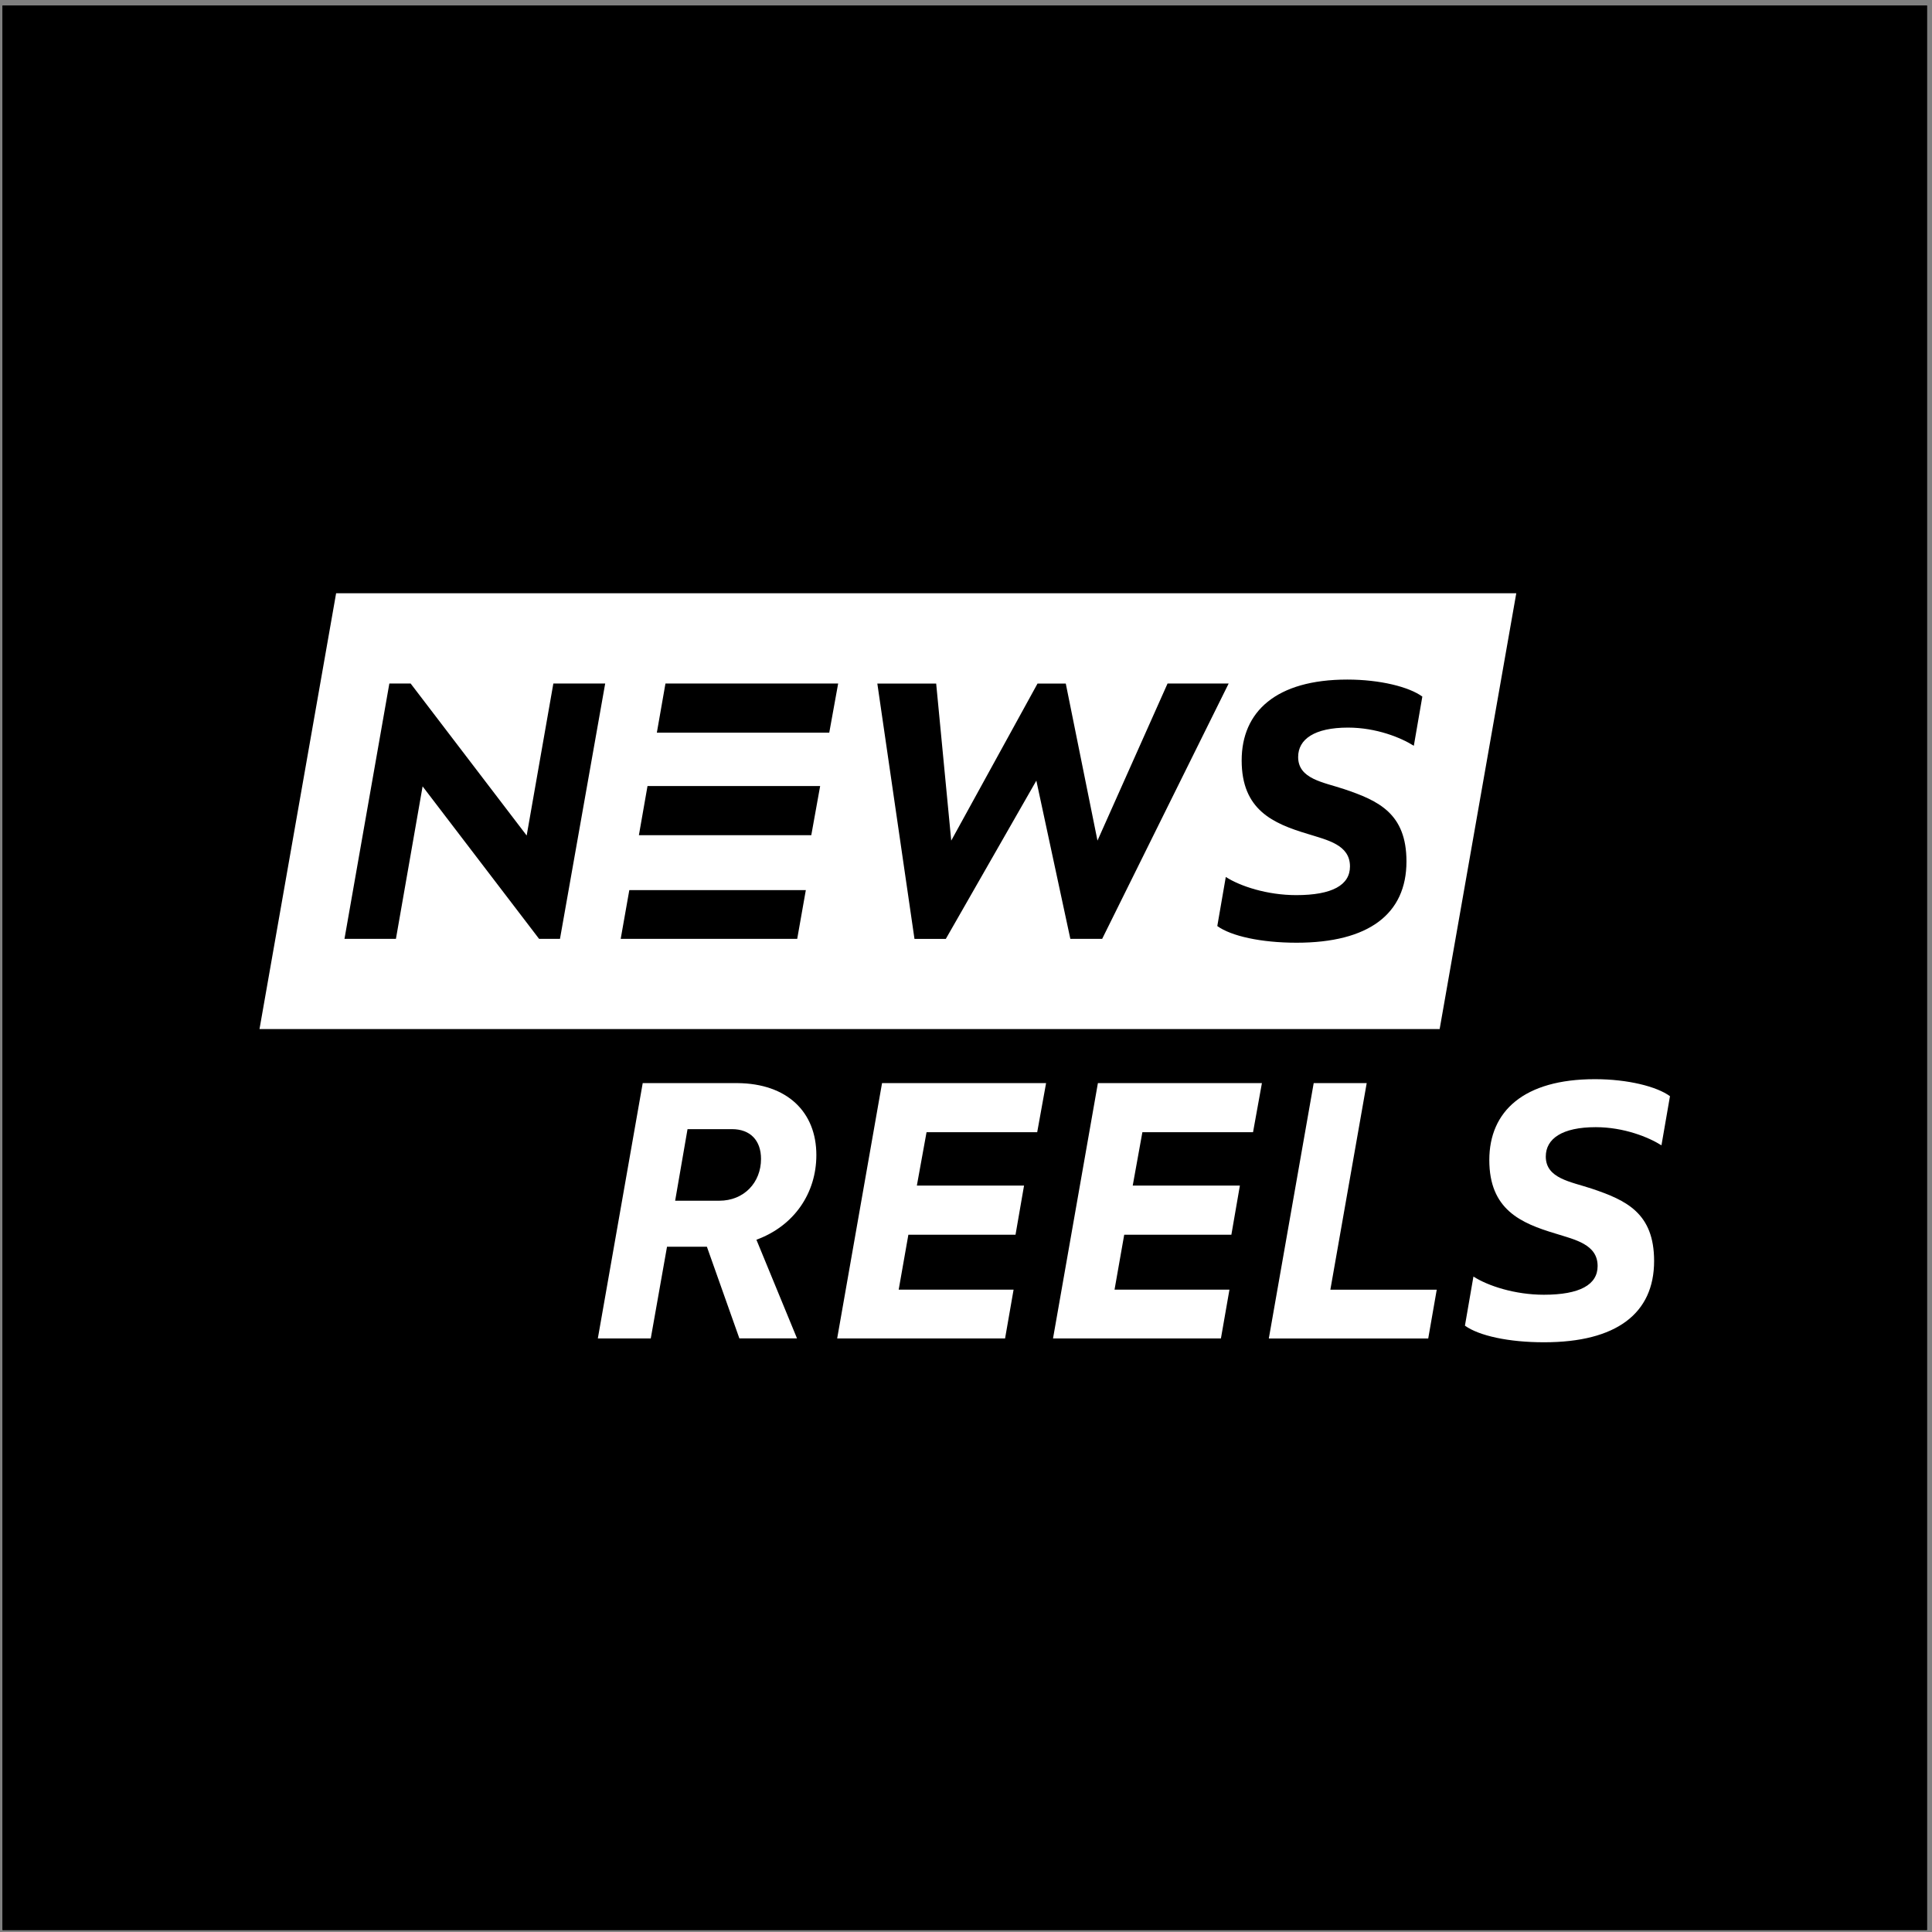 <svg width="257" height="257" viewBox="0 0 257 257" fill="none" xmlns="http://www.w3.org/2000/svg">
<rect x="0" y="0" width="257" height="257" fill="#808080" stroke="none"/>
<g clip-path="url(#clip0_0_449)">
<rect width="256" height="256" transform="translate(0.333 0.736)" fill="black"/>
<rect width="256" height="256" transform="translate(0.333 0.736)" fill="black"/>
<path d="M44.711 78.919L34.52 136.889H191.506L201.699 78.919H44.711ZM74.49 124.889H71.711L56.216 104.606L52.667 124.889H45.823L51.793 90.923H54.624L70.06 111.143L73.608 90.923H80.504L74.49 124.889ZM106.047 124.889H82.567L83.712 118.408H107.193L106.047 124.889ZM107.92 111.097H84.988L86.133 104.562H109.098L107.92 111.097ZM110.31 97.461H87.376L88.521 90.925H111.494L110.31 97.461ZM142.38 124.889L137.858 103.843L125.815 124.895H121.647L116.705 90.929H124.532L126.536 111.82L138.015 90.929H141.773L145.99 111.82L155.312 90.923H163.44L146.613 124.889H142.38ZM188.071 99.208C186.372 98.127 183.079 96.787 179.321 96.787C174.846 96.787 172.683 98.334 172.683 100.699C172.683 103.633 176.028 104.043 178.805 104.973C183.387 106.513 187.092 108.218 187.092 114.594C187.092 121.59 182.049 125.403 172.477 125.403C167.743 125.403 163.78 124.524 161.928 123.186L163.058 116.654C164.967 117.887 168.566 119.072 172.426 119.072C177.209 119.072 179.578 117.736 179.578 115.255C179.578 112.376 176.593 111.757 173.97 110.935C169.339 109.545 165.17 107.743 165.17 101.155C165.17 94.665 169.751 90.398 179.22 90.398C183.591 90.398 187.451 91.377 189.203 92.662L188.071 99.208Z" fill="white"/>
<path d="M86.567 178.042H79.526L85.496 144.078H98.095C104.734 144.13 108.594 147.936 108.594 153.65C108.594 158.695 105.662 163.067 100.62 164.912L106.021 178.035H98.353L94.034 165.846H88.728L86.567 178.042ZM101.233 154.161C101.233 151.693 99.794 150.202 97.375 150.202H91.457L89.81 159.724H95.676C98.971 159.724 101.233 157.305 101.233 154.161Z" fill="white"/>
<path d="M117.332 144.078H139.153L137.971 150.612H123.251L121.963 157.712H136.221L135.087 164.25H120.833L119.546 171.556H134.829L133.697 178.046H111.362L117.332 144.078Z" fill="white"/>
<path d="M146.046 144.078H167.864L166.682 150.612H151.962L150.678 157.712H164.932L163.8 164.25H149.546L148.259 171.556H163.544L162.41 178.046H140.075L146.046 144.078Z" fill="white"/>
<path d="M174.752 144.078H181.803L176.968 171.558H191.119L189.987 178.048H168.782L174.752 144.078Z" fill="white"/>
<path d="M194.87 176.343L196 169.809C197.909 171.042 201.508 172.23 205.369 172.23C210.153 172.23 212.52 170.893 212.52 168.412C212.52 165.529 209.537 164.913 206.912 164.09C202.281 162.7 198.112 160.898 198.112 154.31C198.112 147.82 202.693 143.555 212.161 143.555C216.535 143.555 220.395 144.533 222.145 145.817L221.011 152.355C219.314 151.277 216.021 149.939 212.265 149.939C207.786 149.939 205.625 151.483 205.625 153.846C205.625 156.782 208.97 157.193 211.749 158.121C216.331 159.663 220.034 161.366 220.034 167.742C220.034 174.74 214.991 178.552 205.419 178.552C200.685 178.56 196.722 177.682 194.87 176.343Z" fill="white"/>
</g>
<defs>
<clipPath id="clip0_0_449">
<rect width="256" height="256" fill="white" transform="translate(0.333 0.736)"/>
</clipPath>
</defs>
</svg>
